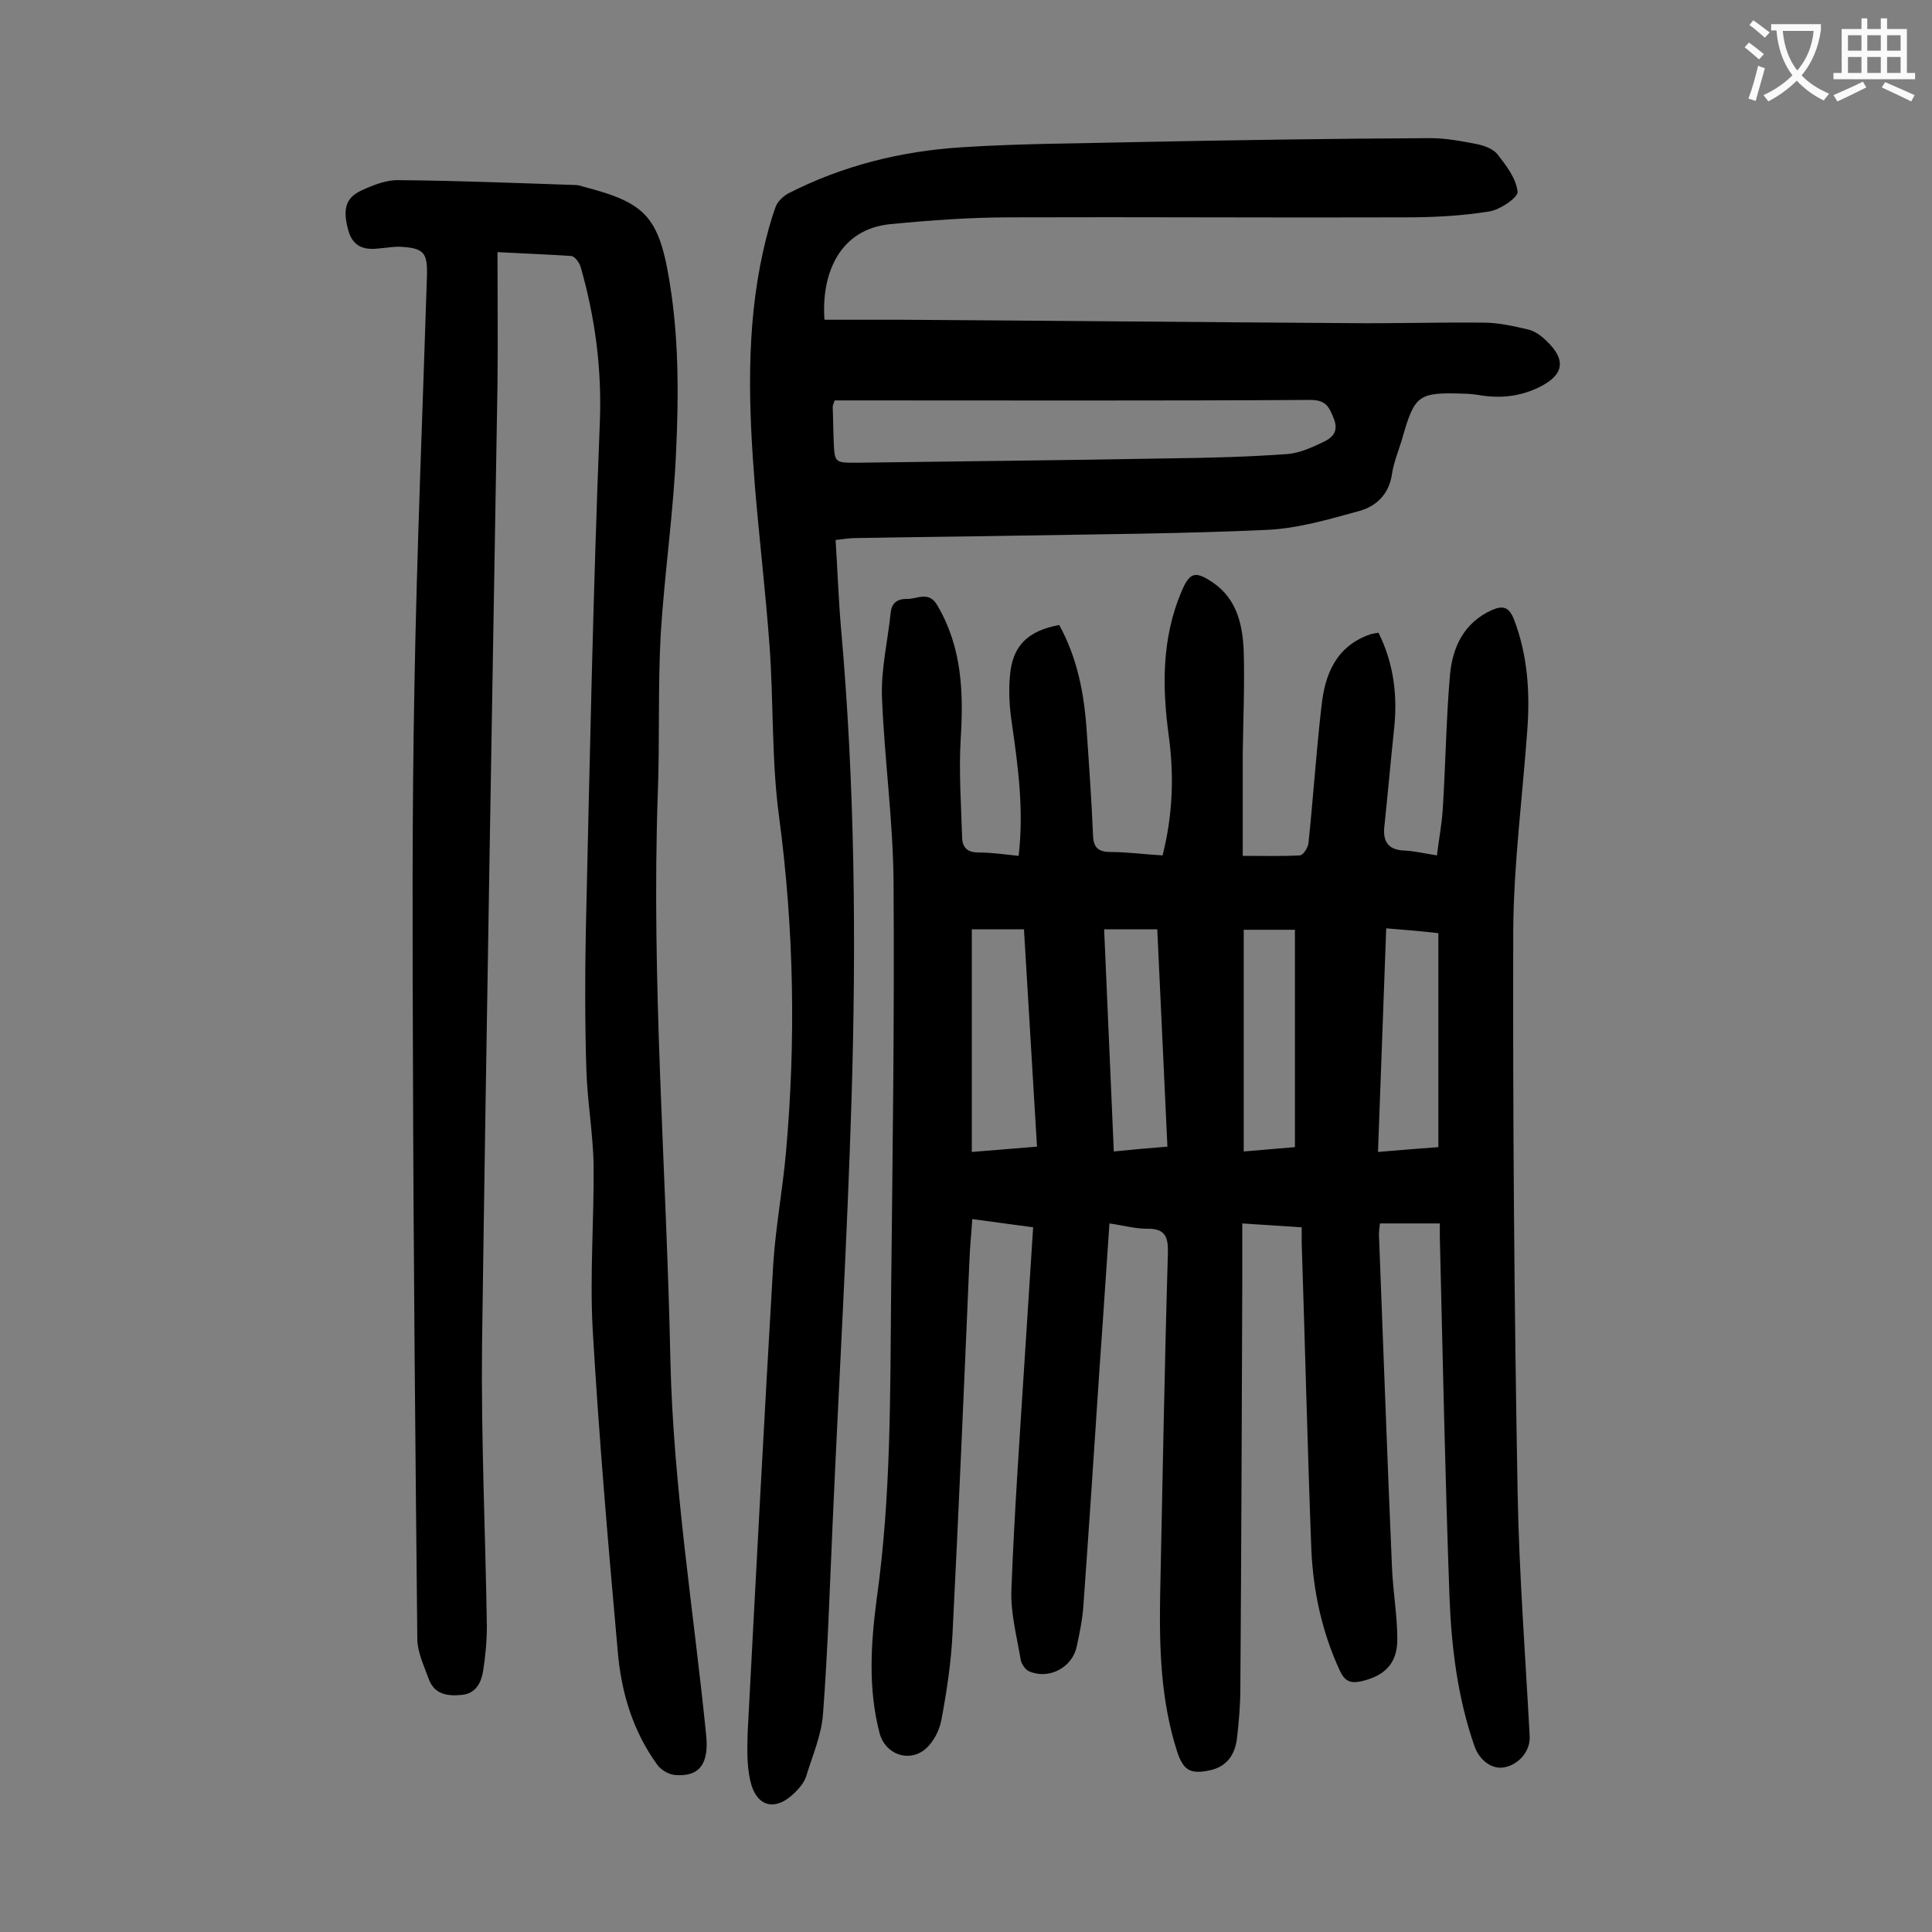 <svg enable-background="new 0 0 400 400" viewBox="0 0 400 400" xmlns="http://www.w3.org/2000/svg"><rect x="0" y="0" width="400" height="400" fill="#808080" stroke="none"/><g fill="#000001"><path d="m269.5 254.1c-4.3-.3-8-.5-12.3-.8v12.4c-.1 28-.2 56-.4 83.9 0 3.4-.3 6.8-.7 10.3-.4 3.3-2 5.8-5.5 6.6-4.1.9-5.6.1-6.9-3.9-3.4-10.6-3.7-21.5-3.5-32.5.5-23.5.9-47.1 1.6-70.6.1-3.3-.5-5.2-4.3-5.1-2.5 0-5-.7-7.8-1.1-.7 9.9-1.3 19.6-2 29.2-1.1 16.7-2.2 33.3-3.4 50-.2 2.9-.8 5.7-1.4 8.5-1 4.4-5.9 6.8-9.9 5-.8-.4-1.6-1.6-1.7-2.5-.8-4.8-2.1-9.6-1.9-14.4.6-15.7 1.7-31.3 2.7-47 .6-9.2 1.2-18.5 1.8-28-4.3-.6-8.3-1.1-12.6-1.7-.2 3.1-.5 5.9-.6 8.8-1.1 25.7-2.2 51.5-3.5 77.2-.3 5.9-1.2 11.9-2.3 17.7-.4 2.2-1.7 4.7-3.4 6.1-3.5 2.8-8.3.9-9.4-3.4-2.4-9.2-1.8-18.5-.6-27.7 3-21.2 2.8-42.6 3-63.9.3-28.2.7-56.4.5-84.6-.1-12.8-1.9-25.5-2.4-38.3-.2-5.8 1.2-11.6 1.8-17.4.2-2.1 1.4-2.9 3.3-2.9 2.2.1 4.6-1.8 6.4 1.4 5.1 8.7 5.4 18 4.8 27.6-.4 6.8.1 13.7.3 20.5.1 2.1 1.2 3 3.4 3 2.7 0 5.4.4 8.3.7 1.1-9.5-.1-18.4-1.4-27.4-.5-3.3-.7-6.6-.4-9.9.5-6.2 3.7-9.3 10.2-10.5 3.8 6.9 5.2 14.4 5.7 22.1.5 7.2 1 14.3 1.3 21.5.1 2.5 1.1 3.4 3.7 3.4 3.5 0 7 .5 10.7.7 2.1-8.3 2.4-16.4 1.3-24.6-1.4-10.2-1.5-20.3 2.6-30 1.7-4 2.8-4.4 6.5-1.9 5 3.4 6.2 8.8 6.4 14.3.2 7-.1 13.9-.2 20.9v21.4c4.2 0 8 .1 11.8-.1.7 0 1.7-1.6 1.8-2.5 1-9.5 1.6-18.9 2.7-28.4.7-6.7 3.1-12.5 10.2-14.9.4-.1.9-.2 1.6-.3 3.2 6.4 4 13.2 3.2 20.2-.7 6.7-1.3 13.4-2 20.1-.3 3.1 1 4.7 4.2 4.8 2.1.1 4.1.6 6.7 1 .4-3.3 1-6.4 1.2-9.5.6-9.3.7-18.6 1.5-27.8.5-5.8 2.9-10.9 8.7-13.5 2.3-1 3.5-.6 4.5 1.8 2.9 7.5 3.4 15.3 2.8 23.2-1 13.8-2.8 27.5-2.9 41.3-.1 38.7.2 77.4.9 116.1.3 16.9 1.6 33.8 2.5 50.7.2 3.1-2.2 5.9-5.2 6.5-2.5.5-5.1-1.3-6.2-4.3-3.5-10-4.8-20.5-5.2-31-.9-24.9-1.4-49.7-2-74.6 0-.9 0-1.7 0-2.7-4.3 0-8.2 0-12.4 0-.1.8-.2 1.6-.2 2.4.9 23 1.7 46 2.7 68.9.2 4.9 1.1 9.9 1.1 14.8 0 5.1-2.7 7.6-7.5 8.7-2.3.5-3.4-.1-4.4-2.2-3.7-8-5.5-16.4-5.9-25-.8-21.2-1.3-42.4-2-63.6 0-.8 0-1.9 0-3.2zm-54.8-16.7c-.9-15.2-1.8-30.1-2.7-45-3.8 0-7.3 0-10.8 0v46.1c4.6-.4 9-.7 13.5-1.1zm72.3-45.2c-.6 15.5-1.1 30.8-1.7 46.3 4.6-.4 8.5-.7 12.5-1 0-14.9 0-29.5 0-44.3-3.6-.4-7-.7-10.8-1zm-47.4.2c-3.9 0-7.3 0-11 0 .7 15.4 1.3 30.5 2 46 3.9-.4 7.3-.7 11.1-1-.7-15.2-1.4-30-2.1-45zm28.5 45.1c0-15.3 0-30.2 0-45-3.7 0-7.2 0-10.6 0v45.9c3.6-.3 7-.6 10.6-.9z"/><path d="m170.7 66.2h16.1c30.8.2 61.7.5 92.5.7 9.3.1 18.6-.2 27.9-.1 3 0 6.1.7 9.1 1.4 1.4.3 2.8 1.3 3.9 2.4 4.1 3.9 3.6 7-1.4 9.5-3.8 1.9-7.8 2.4-11.9 1.8-1.3-.2-2.6-.4-4-.4-9.2-.3-10 .3-12.5 9-.7 2.5-1.8 5-2.2 7.6-.6 4.2-3.2 6.7-6.8 7.7-6.2 1.7-12.6 3.6-19 3.9-17.3.8-34.7.9-52 1.2-11.1.2-22.1.3-33.2.5-1.3 0-2.6.2-4.2.4.4 6.2.6 12.1 1.1 18 2.9 32.5 3.2 65.2 2.2 97.8-.9 29.2-2.6 58.3-3.9 87.5-.6 13.2-1 26.5-2 39.7-.3 4.4-2.2 8.7-3.5 13-.4 1.2-1.3 2.3-2.2 3.2-4.1 4.2-8.2 3.2-9.4-2.5-.7-3.2-.6-6.6-.5-9.9 1.7-32.3 3.4-64.7 5.3-97 .5-7.6 1.9-15.1 2.6-22.7 2.1-23.3 1.7-46.5-1.4-69.8-1.6-11.8-1.1-23.8-2-35.7-.8-10.9-2.1-21.8-3-32.7-1.3-16.2-1.9-32.6 1.7-48.7.7-3.1 1.5-6.2 2.6-9.2.4-1.1 1.5-2.1 2.5-2.7 11.3-5.8 23.4-8.8 35.9-9.6 12.3-.8 24.7-.8 37.1-1.1 20-.4 40-.7 60-.8 3.2 0 6.4.6 9.5 1.2 1.6.3 3.5 1 4.4 2.1 1.8 2.3 3.9 5 4.2 7.8.1 1.2-3.7 3.8-6 4.1-5.6.9-11.4 1.2-17.1 1.2-27.3.1-54.6-.1-81.9 0-8.3 0-16.5.6-24.8 1.4-10.6 1-14.4 10.3-13.7 19.8zm2.1 16.7c-.2.7-.4 1-.4 1.3.1 2.3.1 4.6.2 7 .2 4.7.2 4.6 4.9 4.6 21.5-.3 43.1-.5 64.6-.9 8.2-.1 16.3-.3 24.5-.9 2.5-.2 5.1-1.4 7.4-2.5 1.7-.8 3.2-2 2.2-4.7-1-2.5-1.6-4-4.9-4-31.7.2-63.4.1-95.1.1-1.1 0-2.3 0-3.4 0z"/><path d="m103 52.2c0 9.3.1 18.4 0 27.4-1.1 66.3-2.3 132.7-3.2 199-.2 19.3.7 38.7 1 58 0 3.2-.3 6.4-.8 9.5-.4 2.3-1.5 4.5-4.3 4.8-2.9.3-5.7 0-6.9-3.2-1-2.8-2.4-5.6-2.4-8.5-.4-39.6-.8-79.2-.9-118.7-.1-26.1-.2-52.2.3-78.3.5-28.4 1.7-56.8 2.6-85.2.1-4.6-.6-5.6-5.3-5.9-1.4-.1-2.9.2-4.3.3-3 .4-5.5 0-6.6-3.4-1.3-4.5-.8-7 2.7-8.6 2.4-1.1 5.2-2.2 7.7-2.1 12.1.1 24.3.6 36.4 1 .5 0 1.1.1 1.6.3 13.5 3.5 16.1 6.2 18.4 22.2 1.5 10.5 1.5 21.4 1 32.1-.5 12.8-2.4 25.5-3.2 38.3-.6 10.9-.2 21.9-.6 32.8-1.4 39.3 1.8 78.5 2.6 117.7.6 26 4.8 51.7 7.4 77.5.6 5.9-1.3 8.7-6.4 8.3-1.3-.1-2.9-1-3.7-2.1-5.1-7-7.5-15.1-8.2-23.5-2-22.2-3.9-44.5-5.2-66.8-.6-11.2.3-22.5.2-33.8-.1-6.6-1.3-13.2-1.5-19.8-.3-9.7-.3-19.4-.1-29.2.8-35 1.5-70.1 2.9-105.1.4-11-1-21.5-4-32-.3-.9-1.2-2.1-1.9-2.2-4.6-.3-9.5-.5-15.3-.8z"/></g><path d="m362.1 8.8c1.1.8 2.1 1.6 3.1 2.4l-1 1.1c-1.3-1.1-2.3-2-3-2.5zm1.9 4.8c.5.2.9.4 1.4.5-.6 2.3-1.3 4.5-1.9 6.8l-1.5-.5c.8-2.1 1.4-4.3 2-6.8zm-1-9.4c1.3.9 2.4 1.8 3.4 2.5l-1 1.1c-1.4-1.2-2.4-2.1-3.2-2.6zm3.7 2.2v-1.4h10.3v1.2c-.5 3.6-1.8 6.8-4 9.4 1.5 1.6 3.4 2.8 5.7 3.8-.3.4-.7.8-1.1 1.4-2.3-1.1-4.1-2.5-5.6-4.1-1.6 1.6-3.6 3.1-5.9 4.3-.3-.5-.7-.9-1-1.3 2.4-1.1 4.4-2.5 6-4.1-1.9-2.5-3-5.6-3.3-9.3h-1.1zm8.8 0h-6.4c.3 3.3 1.3 6 3 8.2 2-2.3 3.1-5.1 3.4-8.2z" fill="#fafafb"/><path d="m385.3 3.8h1.3v2.2h2.8v-2.2h1.3v2.2h4.1v9.1h1.7v1.3h-16.9v-1.3h1.7v-9.1h4.1v-2.2zm.4 13.1.7 1.2c-1.8.9-3.8 1.9-6 2.9-.2-.4-.5-.8-.8-1.3 2.3-1 4.3-1.9 6.1-2.8zm-3.1-6.4h2.8v-3.2h-2.8zm0 4.6h2.8v-3.3h-2.8zm4-4.6h2.8v-3.2h-2.8zm0 4.6h2.8v-3.3h-2.8zm3.7 1.9c2.1.9 4.1 1.8 6.1 2.7l-.7 1.3c-2.2-1.1-4.2-2-6.1-2.9zm3.2-9.7h-2.8v3.2h2.8zm-2.8 7.8h2.8v-3.3h-2.8z" fill="#fafafb"/></svg>